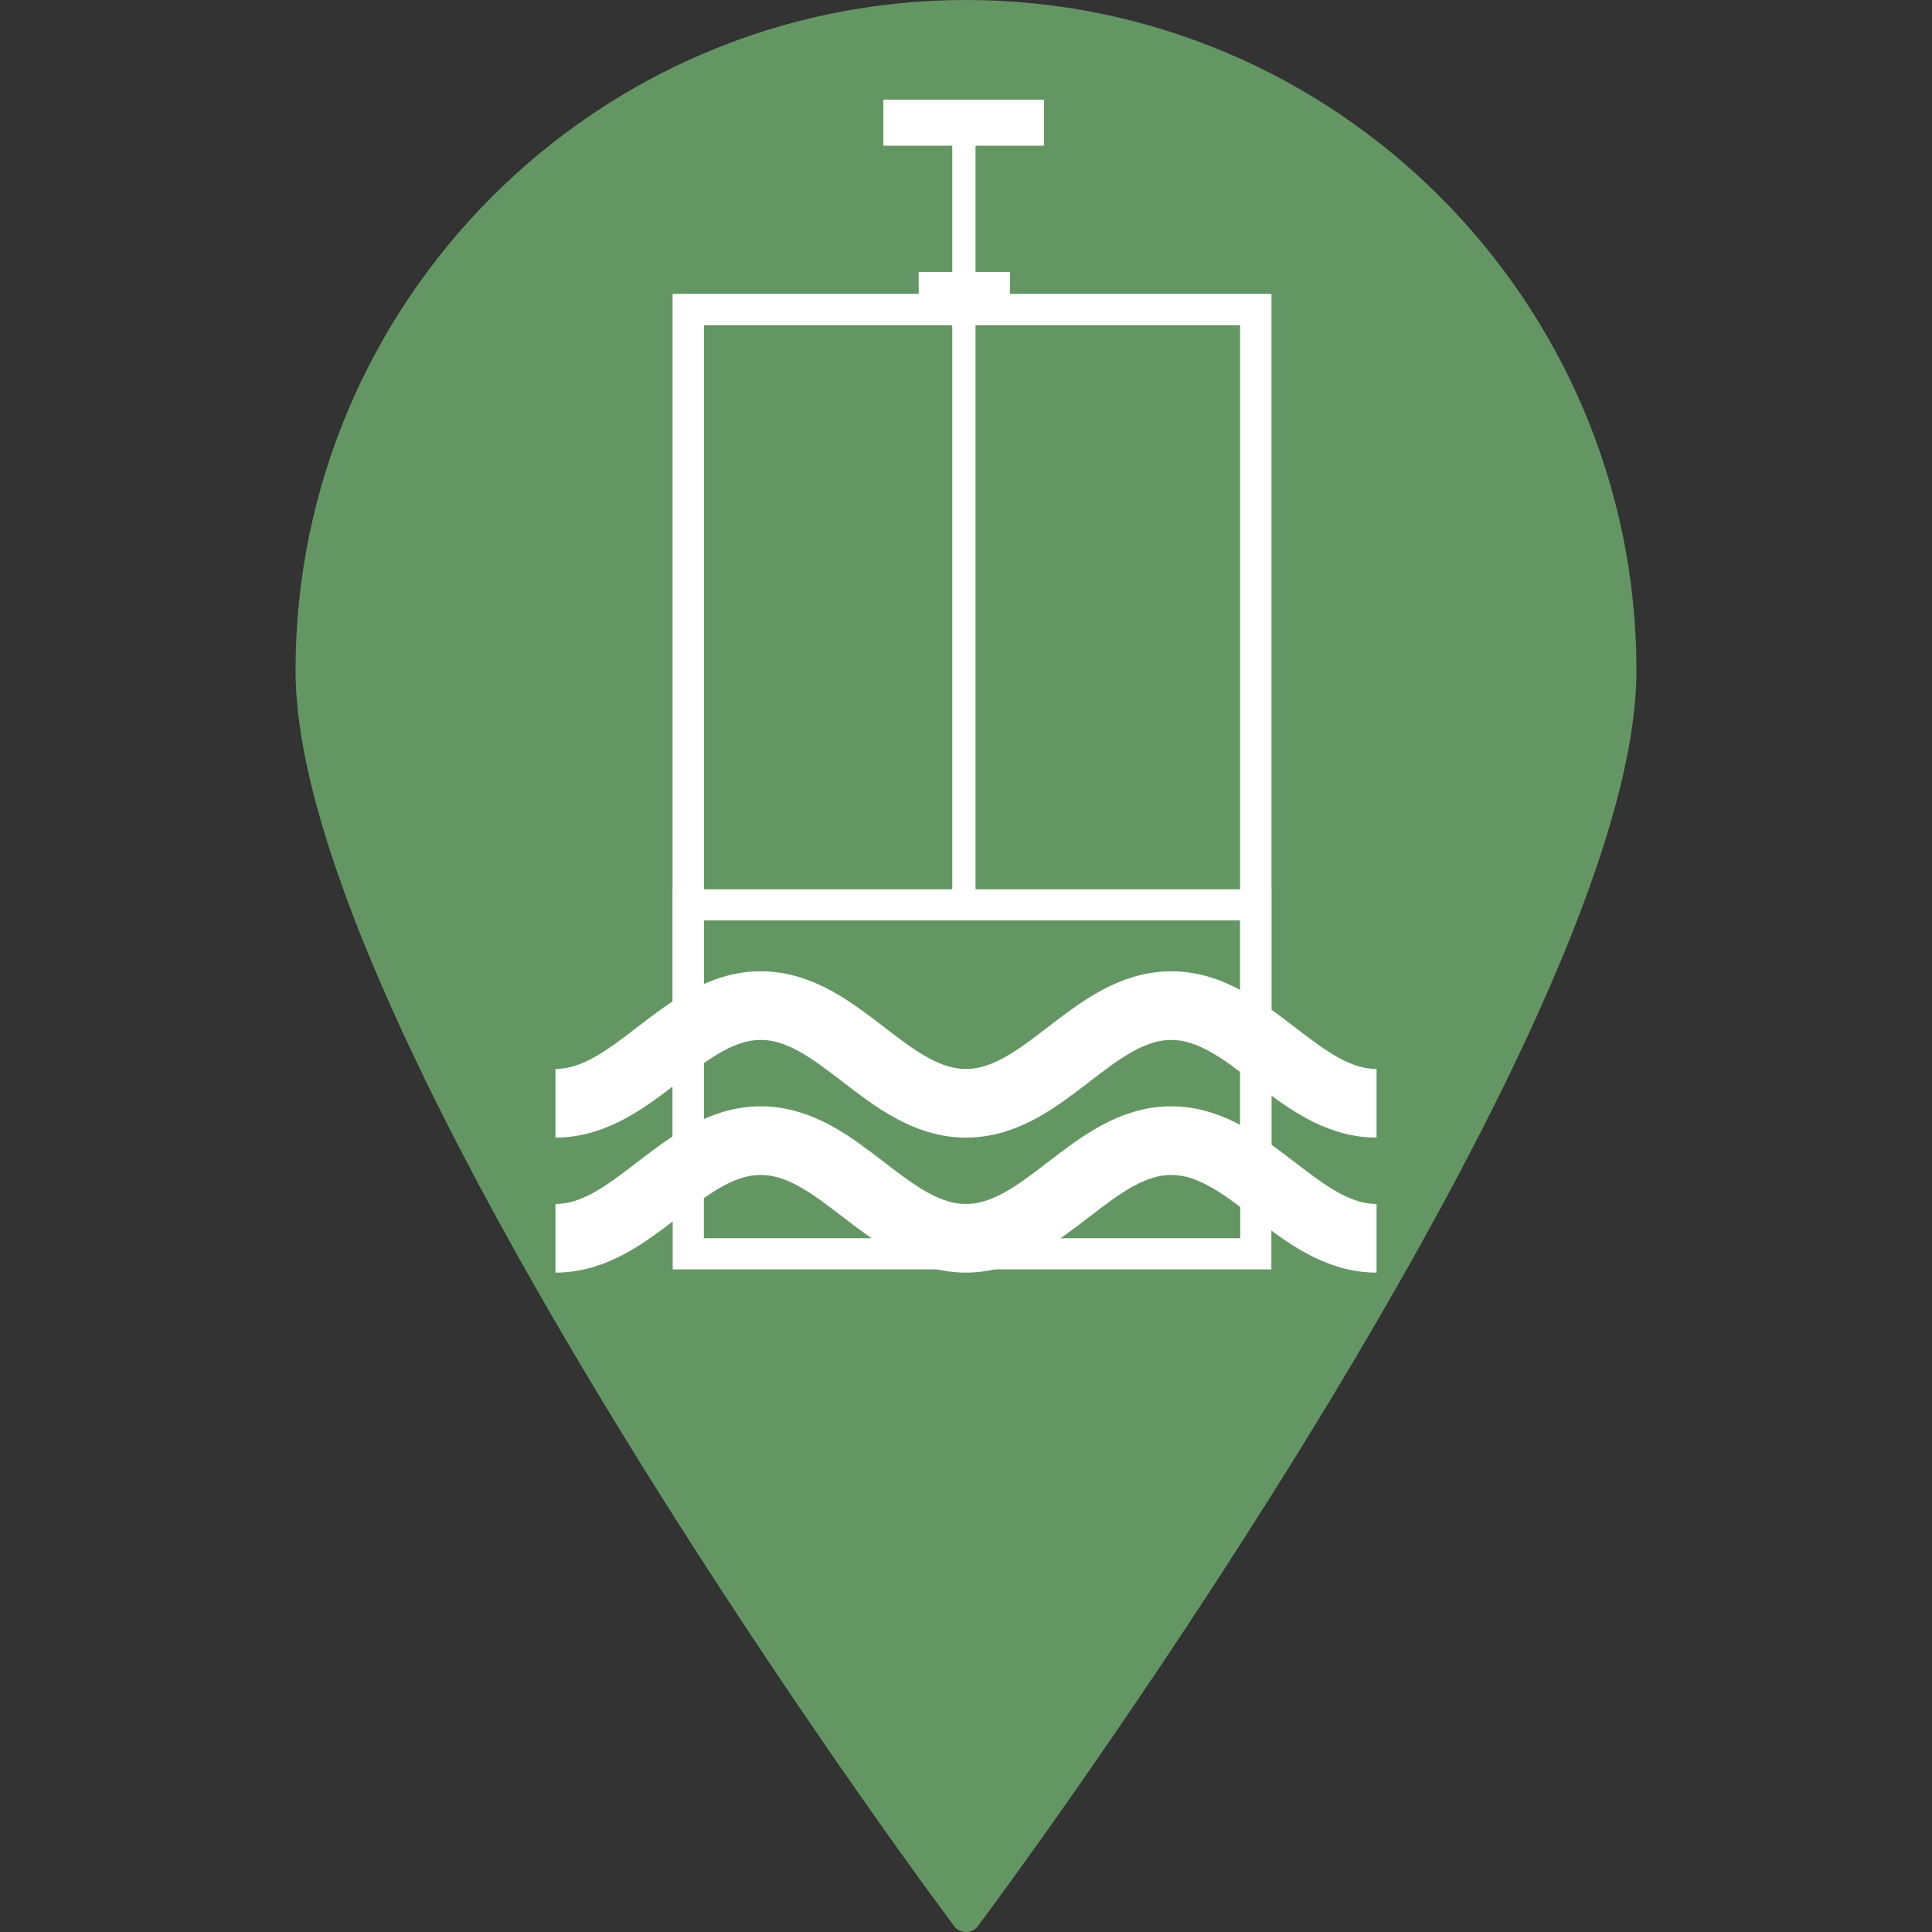 <?xml version="1.0" encoding="UTF-8" standalone="no"?>
<svg
   xmlns:dc="http://purl.org/dc/elements/1.1/"
   xmlns:cc="http://creativecommons.org/ns#"
   xmlns:rdf="http://www.w3.org/1999/02/22-rdf-syntax-ns#"
   xmlns:svg="http://www.w3.org/2000/svg"
   xmlns="http://www.w3.org/2000/svg"
   xmlns:sodipodi="http://sodipodi.sourceforge.net/DTD/sodipodi-0.dtd"
   xmlns:inkscape="http://www.inkscape.org/namespaces/inkscape"
   fill="#000000"
   version="1.1"
   id="location-icon"
   width="800px"
   height="800px"
   viewBox="0 0 395.71 395.71"
   xml:space="preserve"
   sodipodi:docname="weir_green.svg"
   inkscape:version="0.92.3 (2405546, 2018-03-11)"><rect x="0" y="0" width="395.71" height="395.71" fill="#333333" stroke="none"/><defs
   id="defs9">
	
</defs><sodipodi:namedview
   pagecolor="#ffffff"
   bordercolor="#666666"
   borderopacity="1"
   objecttolerance="10"
   gridtolerance="10"
   guidetolerance="10"
   inkscape:pageopacity="0"
   inkscape:pageshadow="2"
   inkscape:window-width="1920"
   inkscape:window-height="1001"
   id="namedview7"
   showgrid="true"
   inkscape:zoom="0.417193"
   inkscape:cx="58.93687"
   inkscape:cy="441.18788"
   inkscape:window-x="-9"
   inkscape:window-y="-9"
   inkscape:window-maximized="1"
   inkscape:current-layer="location-icon"
   showguides="true"><inkscape:grid
     type="xygrid"
     id="grid4556" /></sodipodi:namedview>
<path
   inkscape:connector-curvature="0"
   id="path2"
   d="M 197.849,0 C 122.131,0 60.531,61.609 60.531,137.329 c 0,72.887 124.591,243.177 129.896,250.388 l 4.951,6.738 c 0.579,0.792 1.501,1.255 2.471,1.255 0.985,0 1.901,-0.463 2.486,-1.255 l 4.948,-6.738 C 210.591,380.506 335.179,210.216 335.179,137.329 335.179,61.609 273.569,0 197.849,0 Z"
   sodipodi:nodetypes="ssccsccss"
   style="fill:#649664;fill-opacity:1" />
<path
   style="fill:none;stroke:#ffffff;stroke-width:4.767;stroke-linecap:butt;stroke-linejoin:miter;stroke-miterlimit:4;stroke-dasharray:none;stroke-opacity:1"
   d="M 197.424,183.168 V 21.196"
   id="path1532"
   inkscape:connector-curvature="0" /><path
   style="fill:none;stroke:#ffffff;stroke-width:14.061;stroke-linecap:butt;stroke-linejoin:miter;stroke-miterlimit:4;stroke-dasharray:none;stroke-opacity:1"
   d="m 113.767,225.973 c 16.017,0 26.027,-20.002 42.044,-20.002 16.017,0 26.027,20.002 42.044,20.002 16.017,0 26.027,-20.002 42.044,-20.002 16.017,0 26.027,20.002 42.044,20.002"
   id="path844-5"
   inkscape:connector-curvature="0"
   sodipodi:nodetypes="czszc"
   inkscape:export-xdpi="14.249351"
   inkscape:export-ydpi="14.249351" /><path
   style="fill:none;stroke:#ffffff;stroke-width:14.061;stroke-linecap:butt;stroke-linejoin:miter;stroke-miterlimit:4;stroke-dasharray:none;stroke-opacity:1"
   d="m 113.767,253.627 c 16.017,0 26.027,-20.002 42.044,-20.002 16.017,0 26.027,20.002 42.044,20.002 16.017,0 26.027,-20.002 42.044,-20.002 16.017,0 26.027,20.002 42.044,20.002"
   id="path844-4-7"
   inkscape:connector-curvature="0"
   sodipodi:nodetypes="czszc"
   inkscape:export-xdpi="14.249351"
   inkscape:export-ydpi="14.249351" /><path
   style="fill:none;stroke:#ffffff;stroke-width:6.43;stroke-linecap:butt;stroke-linejoin:miter;stroke-miterlimit:4;stroke-dasharray:none;stroke-opacity:1"
   d="M 257.212,244.092 V 63.406 H 140.972 V 244.092"
   id="path1607"
   inkscape:connector-curvature="0" /><rect
   style="fill:none;fill-opacity:1;stroke:#ffffff;stroke-width:6.378;stroke-linecap:round;stroke-linejoin:miter;stroke-miterlimit:4;stroke-dasharray:none;stroke-opacity:1"
   id="rect1615"
   width="116.24"
   height="71.473"
   x="140.972"
   y="185.33" /><path
   style="fill:none;stroke:#ffffff;stroke-width:7.108;stroke-linecap:butt;stroke-linejoin:miter;stroke-miterlimit:4;stroke-dasharray:none;stroke-opacity:1"
   d="m 188.167,59.253 h 18.688 v 0"
   id="path1617"
   inkscape:connector-curvature="0" /><path
   style="fill:none;stroke:#ffffff;stroke-width:9.432;stroke-linecap:butt;stroke-linejoin:miter;stroke-miterlimit:4;stroke-dasharray:none;stroke-opacity:1"
   d="m 180.936,25.126 h 32.91 v 0"
   id="path1617-8"
   inkscape:connector-curvature="0" /></svg>